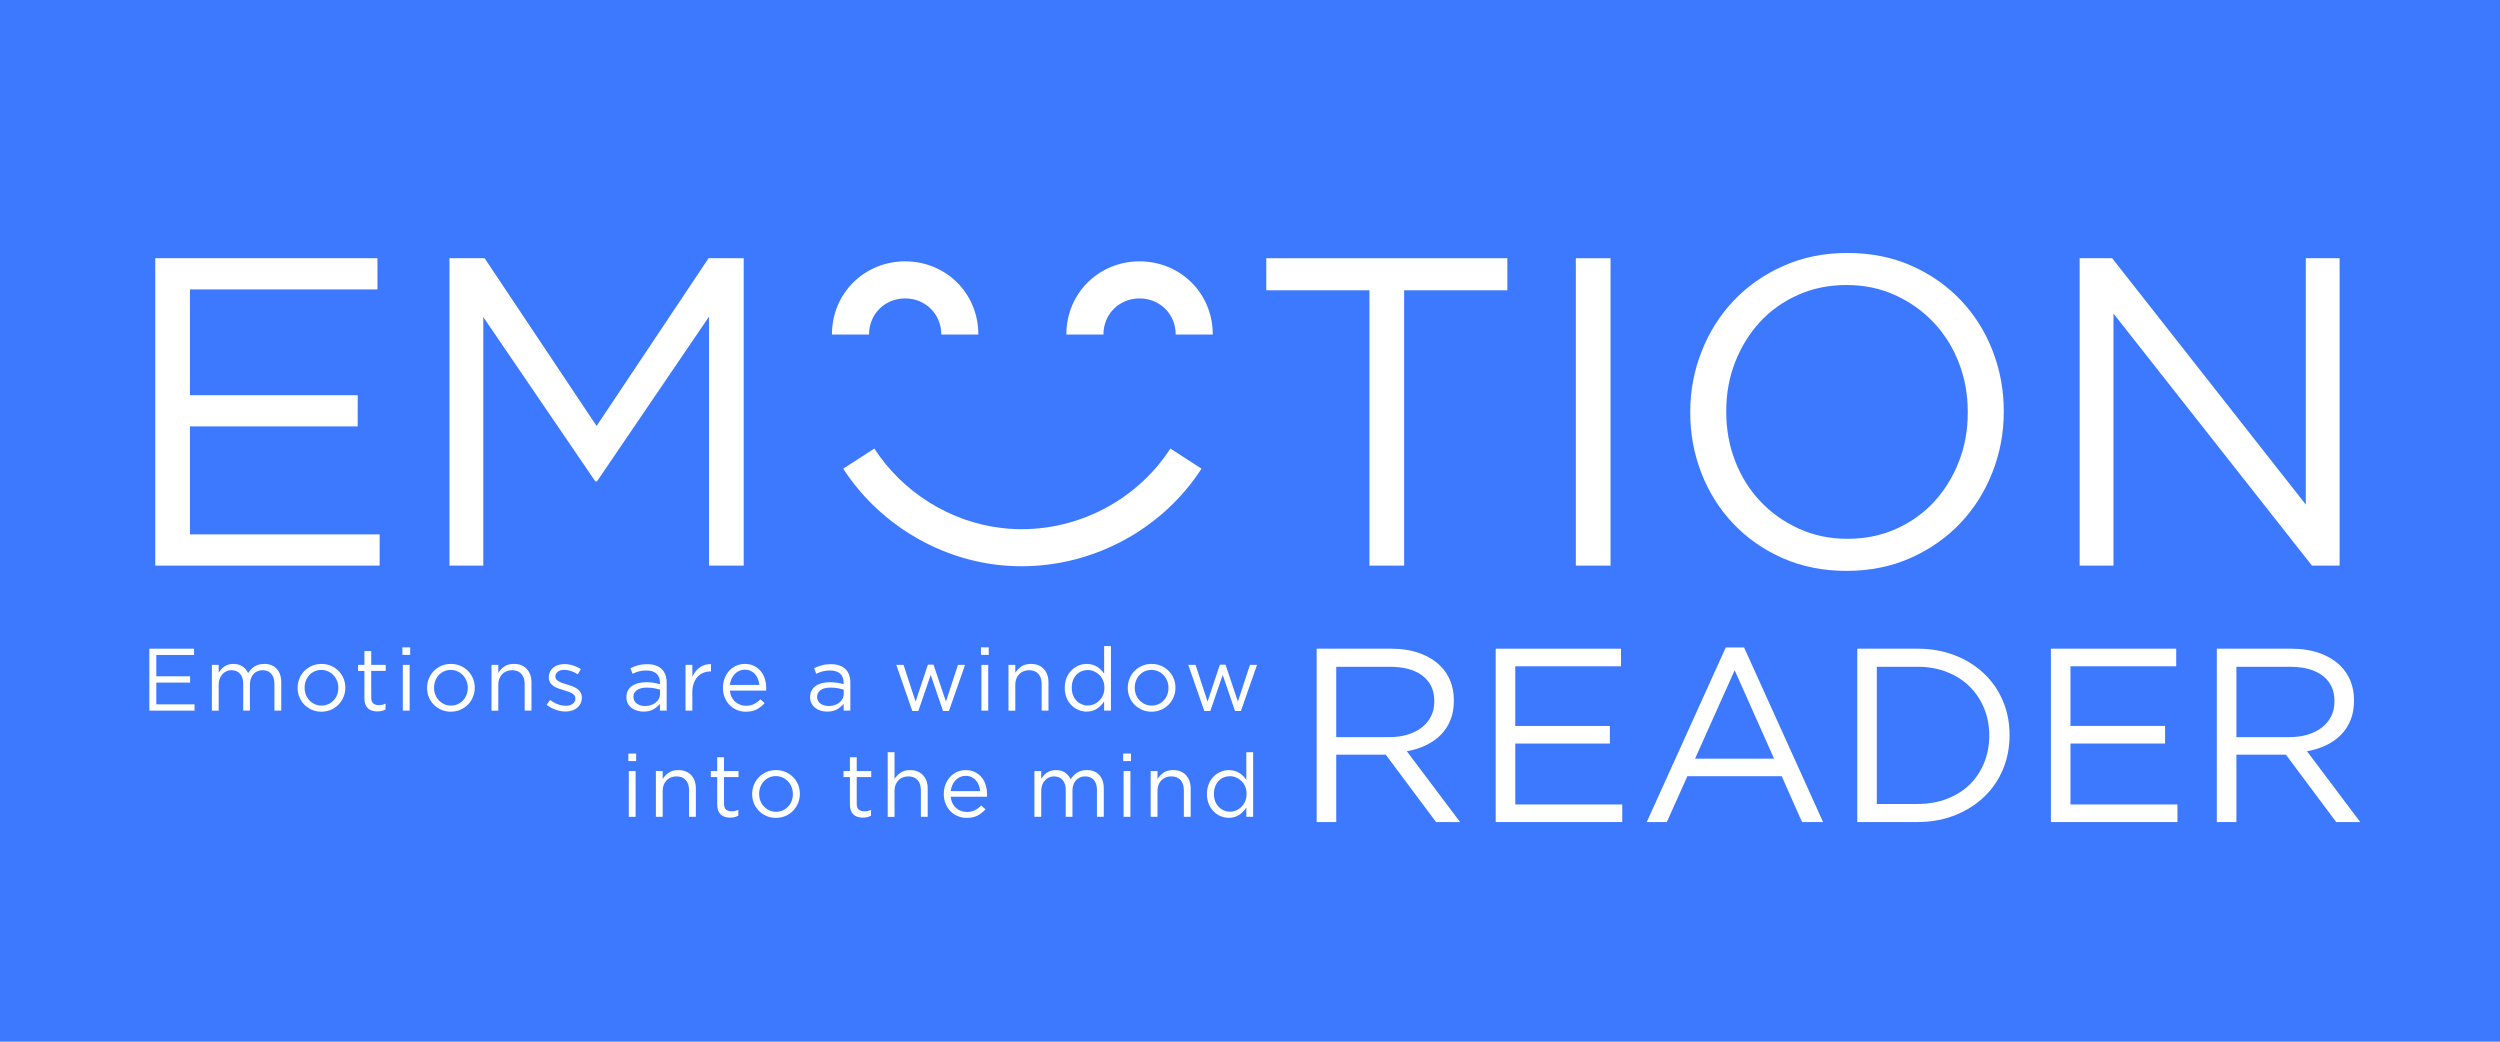 <?xml version="1.0" encoding="utf-8"?>
<!-- Generator: Adobe Illustrator 17.0.0, SVG Export Plug-In . SVG Version: 6.00 Build 0)  -->
<!DOCTYPE svg PUBLIC "-//W3C//DTD SVG 1.1//EN" "http://www.w3.org/Graphics/SVG/1.1/DTD/svg11.dtd">
<svg version="1.1" id="Layer_1" xmlns="http://www.w3.org/2000/svg" xmlns:xlink="http://www.w3.org/1999/xlink" x="0px" y="0px"
	 width="300px" height="125px" viewBox="0 0 300 125" enable-background="new 0 0 300 125" xml:space="preserve">
<rect fill="#3D79FF" width="300" height="125"/>
<g>
	<path fill="#FFFFFF" d="M164.335,34.834h-12.383v-3.847h28.929v3.847h-12.384v33.039h-4.163V34.834z"/>
	<path fill="#FFFFFF" d="M189.101,30.987h4.163v36.886h-4.163V30.987z"/>
	<path fill="#FFFFFF" d="M249.558,30.987h3.9l23.238,29.562V30.987h4.058v36.886h-3.32l-23.818-30.247v30.247h-4.058V30.987z"/>
</g>
<g>
	<path fill="#FFFFFF" d="M18.632,30.987h26.663v3.741h-22.5v12.699h20.129v3.741H22.794v12.963h22.764v3.741H18.632V30.987z"/>
	<path fill="#FFFFFF" d="M53.937,30.987h4.216l13.437,20.129l13.437-20.129h4.216v36.886h-4.163V37.996l-13.437,19.76h-0.211
		L57.994,38.048v29.825h-4.057V30.987z"/>
</g>
<g>
	<g>
		<path fill="#FFFFFF" d="M108.617,35.809c2.391,0,4.337,1.834,4.337,4.337h4.449c0-5.005-3.941-8.785-8.785-8.785
			c-4.844,0-8.785,3.78-8.785,8.785h4.449C104.281,37.643,106.226,35.809,108.617,35.809z"/>
	</g>
	<g>
		<path fill="#FFFFFF" d="M136.747,35.809c2.391,0,4.337,1.834,4.337,4.337h4.449c0-5.005-3.941-8.785-8.785-8.785
			c-4.844,0-8.785,3.78-8.785,8.785h4.449C132.411,37.643,134.356,35.809,136.747,35.809z"/>
	</g>
	<g>
		<path fill="#FFFFFF" d="M122.604,67.949c8.606,0,16.854-4.401,21.577-11.709l-3.737-2.414c-4.336,6.71-12.271,10.456-20.211,9.539
			c-6.19-0.714-11.914-4.28-15.312-9.539l-3.736,2.414c4.112,6.364,11.043,10.679,18.538,11.544
			C120.685,67.895,121.646,67.949,122.604,67.949z"/>
	</g>
</g>
<g>
	<path fill="#FFFFFF" d="M158,77.844h8.944c1.287,0,2.432,0.183,3.432,0.55s1.828,0.876,2.482,1.53
		c0.515,0.515,0.911,1.12,1.189,1.813c0.277,0.694,0.416,1.457,0.416,2.288v0.059c0,0.872-0.139,1.649-0.416,2.333
		c-0.278,0.683-0.669,1.278-1.174,1.783c-0.505,0.505-1.105,0.921-1.798,1.248c-0.694,0.327-1.447,0.56-2.258,0.698l6.389,8.499
		h-2.883l-6.032-8.083h-0.059h-5.884v8.083H158V77.844z M166.753,88.453c0.774,0,1.489-0.099,2.145-0.297
		c0.655-0.198,1.222-0.48,1.699-0.847c0.476-0.366,0.848-0.812,1.117-1.337c0.268-0.525,0.402-1.124,0.402-1.798v-0.06
		c0-1.287-0.467-2.293-1.401-3.016c-0.933-0.723-2.244-1.084-3.932-1.084h-6.435v8.439H166.753z"/>
	<path fill="#FFFFFF" d="M179.485,77.844h15.036v2.11h-12.689v7.162h11.352v2.11h-11.352v7.31h12.837v2.11h-15.185V77.844z"/>
	<path fill="#FFFFFF" d="M207.091,77.695h2.199l9.479,20.95h-2.526l-2.437-5.498h-11.322l-2.466,5.498h-2.407L207.091,77.695z
		 M212.886,91.038l-4.725-10.609l-4.754,10.609H212.886z"/>
	<path fill="#FFFFFF" d="M222.871,77.844h7.221c1.624,0,3.115,0.263,4.472,0.788c1.357,0.525,2.526,1.253,3.507,2.184
		c0.98,0.931,1.738,2.026,2.273,3.283c0.535,1.258,0.802,2.621,0.802,4.086v0.059c0,1.466-0.267,2.833-0.802,4.101
		c-0.535,1.268-1.293,2.368-2.273,3.299c-0.981,0.931-2.15,1.664-3.507,2.199c-1.357,0.535-2.848,0.802-4.472,0.802h-7.221V77.844z
		 M230.092,96.476c1.307,0,2.496-0.208,3.566-0.624c1.07-0.416,1.976-0.991,2.719-1.724c0.743-0.733,1.317-1.599,1.724-2.6
		c0.406-1,0.609-2.075,0.609-3.224v-0.059c0-1.149-0.204-2.224-0.609-3.224c-0.407-1-0.981-1.872-1.724-2.615
		c-0.743-0.743-1.649-1.327-2.719-1.753c-1.07-0.426-2.258-0.639-3.566-0.639h-4.874v16.463H230.092z"/>
	<path fill="#FFFFFF" d="M246.109,77.844h15.036v2.11h-12.689v7.162h11.352v2.11h-11.352v7.31h12.837v2.11h-15.185V77.844z"/>
	<path fill="#FFFFFF" d="M266.019,77.844h8.944c1.287,0,2.432,0.183,3.432,0.55c1,0.367,1.828,0.876,2.482,1.53
		c0.515,0.515,0.911,1.12,1.189,1.813c0.277,0.694,0.416,1.457,0.416,2.288v0.059c0,0.872-0.139,1.649-0.416,2.333
		c-0.278,0.683-0.669,1.278-1.174,1.783c-0.505,0.505-1.105,0.921-1.798,1.248c-0.694,0.327-1.447,0.56-2.258,0.698l6.389,8.499
		h-2.883l-6.032-8.083h-0.059h-5.884v8.083h-2.347V77.844z M274.772,88.453c0.774,0,1.489-0.099,2.145-0.297
		c0.655-0.198,1.222-0.48,1.699-0.847c0.476-0.366,0.848-0.812,1.117-1.337c0.268-0.525,0.402-1.124,0.402-1.798v-0.06
		c0-1.287-0.467-2.293-1.401-3.016c-0.933-0.723-2.244-1.084-3.932-1.084h-6.435v8.439H274.772z"/>
</g>
<g>
	<path fill="#FFFFFF" d="M17.918,77.843h5.373v0.754h-4.534v2.559h4.056v0.754h-4.056v2.612h4.587v0.754h-5.426V77.843z"/>
	<path fill="#FFFFFF" d="M25.425,79.786h0.817v0.924c0.092-0.134,0.193-0.265,0.303-0.393c0.11-0.127,0.235-0.239,0.377-0.334
		s0.301-0.172,0.478-0.228s0.382-0.085,0.616-0.085c0.446,0,0.814,0.105,1.104,0.313c0.29,0.209,0.51,0.469,0.658,0.78
		c0.099-0.149,0.21-0.29,0.334-0.425c0.124-0.134,0.264-0.251,0.419-0.35c0.156-0.099,0.331-0.177,0.526-0.234
		c0.195-0.057,0.412-0.085,0.653-0.085c0.637,0,1.136,0.196,1.497,0.589c0.361,0.393,0.541,0.933,0.541,1.619v3.398h-0.817v-3.199
		c0-0.53-0.126-0.938-0.377-1.224c-0.251-0.286-0.6-0.429-1.046-0.429c-0.205,0-0.4,0.037-0.584,0.111
		c-0.184,0.074-0.345,0.183-0.483,0.328c-0.138,0.145-0.248,0.323-0.329,0.535c-0.081,0.212-0.122,0.452-0.122,0.721v3.157h-0.807
		v-3.221c0-0.515-0.126-0.916-0.377-1.202c-0.251-0.286-0.596-0.429-1.035-0.429c-0.22,0-0.421,0.042-0.605,0.127
		c-0.184,0.085-0.345,0.205-0.483,0.36c-0.138,0.155-0.246,0.337-0.324,0.546s-0.117,0.44-0.117,0.694v3.125h-0.817V79.786z"/>
	<path fill="#FFFFFF" d="M38.56,85.403c-0.41,0-0.789-0.076-1.136-0.228c-0.347-0.152-0.648-0.357-0.903-0.616
		c-0.255-0.258-0.453-0.559-0.595-0.903c-0.142-0.343-0.212-0.71-0.212-1.099v-0.021c0-0.389,0.071-0.757,0.212-1.104
		s0.34-0.651,0.595-0.913c0.255-0.262,0.558-0.469,0.908-0.621c0.35-0.152,0.734-0.228,1.152-0.228c0.41,0,0.791,0.076,1.141,0.228
		c0.35,0.153,0.653,0.358,0.908,0.616c0.255,0.258,0.453,0.559,0.595,0.903c0.141,0.344,0.212,0.71,0.212,1.099v0.021
		c0,0.39-0.073,0.758-0.218,1.104c-0.145,0.347-0.345,0.651-0.6,0.913c-0.255,0.262-0.559,0.469-0.913,0.621
		C39.352,85.327,38.97,85.403,38.56,85.403z M38.581,84.671c0.297,0,0.57-0.057,0.818-0.17c0.248-0.114,0.46-0.266,0.637-0.457
		c0.177-0.192,0.315-0.414,0.414-0.669c0.099-0.255,0.149-0.527,0.149-0.818v-0.021c0-0.297-0.052-0.575-0.154-0.834
		c-0.103-0.258-0.246-0.485-0.43-0.679s-0.4-0.348-0.648-0.462c-0.248-0.113-0.517-0.17-0.807-0.17c-0.297,0-0.57,0.057-0.818,0.17
		c-0.248,0.114-0.458,0.266-0.632,0.457c-0.173,0.192-0.31,0.416-0.409,0.674s-0.148,0.533-0.148,0.823v0.021
		c0,0.297,0.051,0.575,0.154,0.834c0.102,0.258,0.244,0.483,0.424,0.674c0.181,0.191,0.395,0.343,0.643,0.457
		C38.022,84.614,38.291,84.671,38.581,84.671z"/>
	<path fill="#FFFFFF" d="M45.281,85.372c-0.22,0-0.425-0.029-0.616-0.085c-0.191-0.057-0.356-0.147-0.494-0.271
		c-0.138-0.124-0.246-0.285-0.324-0.483c-0.078-0.198-0.117-0.436-0.117-0.712v-3.313h-0.764v-0.722h0.764V78.13h0.817v1.656h1.741
		v0.722h-1.741v3.198c0,0.339,0.085,0.575,0.255,0.71c0.17,0.134,0.393,0.201,0.669,0.201c0.141,0,0.274-0.013,0.398-0.04
		c0.124-0.026,0.257-0.074,0.398-0.14v0.7c-0.142,0.078-0.292,0.137-0.451,0.176C45.658,85.352,45.479,85.372,45.281,85.372z"/>
	<path fill="#FFFFFF" d="M48.286,77.684h0.934v0.903h-0.934V77.684z M48.339,79.786h0.817v5.49h-0.817V79.786z"/>
	<path fill="#FFFFFF" d="M54.094,85.403c-0.41,0-0.789-0.076-1.136-0.228c-0.347-0.152-0.648-0.357-0.903-0.616
		C51.8,84.301,51.602,84,51.46,83.657c-0.142-0.343-0.212-0.71-0.212-1.099v-0.021c0-0.389,0.071-0.757,0.212-1.104
		s0.34-0.651,0.595-0.913c0.255-0.262,0.558-0.469,0.908-0.621c0.35-0.152,0.734-0.228,1.152-0.228c0.41,0,0.791,0.076,1.141,0.228
		c0.35,0.153,0.653,0.358,0.908,0.616c0.255,0.258,0.453,0.559,0.595,0.903c0.141,0.344,0.212,0.71,0.212,1.099v0.021
		c0,0.39-0.073,0.758-0.218,1.104c-0.145,0.347-0.345,0.651-0.6,0.913c-0.255,0.262-0.559,0.469-0.913,0.621
		S54.504,85.403,54.094,85.403z M54.115,84.671c0.297,0,0.57-0.057,0.818-0.17c0.248-0.114,0.46-0.266,0.637-0.457
		c0.177-0.192,0.315-0.414,0.414-0.669c0.099-0.255,0.149-0.527,0.149-0.818v-0.021c0-0.297-0.052-0.575-0.154-0.834
		c-0.103-0.258-0.246-0.485-0.43-0.679c-0.184-0.195-0.4-0.348-0.648-0.462c-0.248-0.113-0.517-0.17-0.807-0.17
		c-0.297,0-0.57,0.057-0.818,0.17c-0.248,0.114-0.458,0.266-0.632,0.457c-0.173,0.192-0.31,0.416-0.409,0.674
		c-0.099,0.258-0.148,0.533-0.148,0.823v0.021c0,0.297,0.051,0.575,0.154,0.834c0.102,0.258,0.244,0.483,0.424,0.674
		c0.181,0.191,0.395,0.343,0.643,0.457C53.556,84.614,53.825,84.671,54.115,84.671z"/>
	<path fill="#FFFFFF" d="M58.978,79.786h0.817v0.955c0.184-0.297,0.425-0.55,0.722-0.759c0.297-0.209,0.683-0.313,1.157-0.313
		c0.333,0,0.628,0.053,0.887,0.159c0.258,0.106,0.478,0.257,0.658,0.452c0.181,0.195,0.319,0.426,0.414,0.695
		c0.095,0.269,0.143,0.566,0.143,0.892v3.409H62.96v-3.199c0-0.509-0.131-0.912-0.393-1.208c-0.262-0.297-0.637-0.445-1.126-0.445
		c-0.234,0-0.451,0.041-0.653,0.122c-0.202,0.081-0.377,0.198-0.525,0.35s-0.264,0.334-0.345,0.546
		c-0.081,0.212-0.122,0.445-0.122,0.699v3.136h-0.817V79.786z"/>
	<path fill="#FFFFFF" d="M67.865,85.382c-0.397,0-0.796-0.072-1.2-0.217c-0.403-0.145-0.761-0.341-1.072-0.589l0.414-0.584
		c0.297,0.227,0.607,0.4,0.929,0.52c0.322,0.12,0.646,0.181,0.972,0.181c0.333,0,0.605-0.078,0.817-0.234
		c0.212-0.155,0.319-0.368,0.319-0.637V83.8c0-0.134-0.037-0.251-0.111-0.351c-0.074-0.099-0.175-0.185-0.303-0.26
		c-0.127-0.074-0.274-0.139-0.441-0.196c-0.166-0.057-0.338-0.11-0.515-0.159c-0.212-0.064-0.426-0.133-0.642-0.207
		c-0.216-0.075-0.41-0.168-0.584-0.282c-0.174-0.113-0.315-0.255-0.425-0.425c-0.11-0.17-0.165-0.383-0.165-0.637v-0.021
		c0-0.233,0.046-0.447,0.138-0.642c0.092-0.195,0.221-0.361,0.388-0.499c0.166-0.138,0.364-0.244,0.595-0.319
		c0.23-0.074,0.479-0.111,0.749-0.111c0.34,0,0.683,0.055,1.03,0.165c0.347,0.11,0.662,0.256,0.945,0.441l-0.372,0.616
		c-0.255-0.163-0.522-0.292-0.802-0.387c-0.28-0.095-0.554-0.143-0.823-0.143c-0.326,0-0.584,0.076-0.775,0.228
		c-0.191,0.152-0.287,0.341-0.287,0.568v0.021c0,0.128,0.039,0.239,0.117,0.335s0.182,0.179,0.313,0.249
		c0.131,0.071,0.281,0.135,0.451,0.192c0.17,0.057,0.347,0.113,0.531,0.17c0.212,0.064,0.423,0.135,0.632,0.212
		c0.209,0.078,0.398,0.177,0.568,0.297c0.17,0.121,0.306,0.266,0.409,0.435c0.102,0.17,0.154,0.379,0.154,0.627v0.021
		c0,0.262-0.052,0.493-0.154,0.695c-0.103,0.201-0.241,0.373-0.414,0.515c-0.174,0.142-0.379,0.25-0.616,0.324
		C68.398,85.345,68.141,85.382,67.865,85.382z"/>
	<path fill="#FFFFFF" d="M77.219,85.393c-0.255,0-0.506-0.036-0.754-0.106c-0.248-0.07-0.467-0.178-0.659-0.324
		c-0.191-0.145-0.345-0.324-0.462-0.536c-0.117-0.212-0.175-0.46-0.175-0.743v-0.021c0-0.297,0.057-0.558,0.17-0.78
		c0.113-0.223,0.274-0.409,0.483-0.558c0.209-0.149,0.457-0.262,0.743-0.34c0.287-0.078,0.603-0.117,0.95-0.117
		c0.354,0,0.66,0.021,0.919,0.064c0.258,0.043,0.511,0.099,0.759,0.17v-0.169c0-0.485-0.142-0.852-0.424-1.102
		c-0.283-0.25-0.683-0.375-1.2-0.375c-0.326,0-0.621,0.036-0.887,0.106c-0.266,0.071-0.526,0.167-0.78,0.287l-0.244-0.673
		c0.304-0.144,0.612-0.258,0.924-0.345c0.311-0.086,0.669-0.13,1.072-0.13c0.779,0,1.37,0.202,1.773,0.605
		c0.382,0.383,0.573,0.92,0.573,1.614v3.355h-0.807v-0.818c-0.191,0.248-0.448,0.465-0.77,0.653S77.701,85.393,77.219,85.393z
		 M77.385,84.724c0.254,0,0.49-0.035,0.709-0.106c0.219-0.07,0.411-0.171,0.577-0.301c0.166-0.131,0.296-0.285,0.391-0.465
		c0.095-0.179,0.143-0.379,0.143-0.597v-0.508c-0.205-0.056-0.437-0.109-0.698-0.159c-0.261-0.049-0.561-0.074-0.9-0.074
		c-0.508,0-0.901,0.1-1.18,0.301c-0.279,0.2-0.418,0.466-0.418,0.797v0.021c0,0.169,0.037,0.322,0.111,0.459
		c0.074,0.137,0.175,0.252,0.302,0.344c0.127,0.092,0.273,0.162,0.439,0.211C77.027,84.699,77.201,84.724,77.385,84.724z"/>
	<path fill="#FFFFFF" d="M82.263,79.786h0.817v1.433c0.099-0.227,0.223-0.435,0.372-0.626c0.148-0.192,0.319-0.356,0.51-0.494
		c0.191-0.138,0.4-0.243,0.626-0.313c0.226-0.071,0.471-0.103,0.733-0.095v0.881h-0.064c-0.297,0-0.579,0.053-0.844,0.159
		c-0.266,0.106-0.497,0.266-0.696,0.478c-0.198,0.212-0.354,0.476-0.467,0.791c-0.113,0.315-0.17,0.678-0.17,1.088v2.188h-0.817
		V79.786z"/>
	<path fill="#FFFFFF" d="M87.582,82.866c0.028,0.29,0.099,0.549,0.212,0.775c0.113,0.227,0.258,0.418,0.435,0.573
		c0.177,0.156,0.375,0.274,0.595,0.356c0.22,0.082,0.449,0.122,0.69,0.122c0.383,0,0.71-0.071,0.982-0.212
		c0.272-0.142,0.522-0.329,0.749-0.563l0.51,0.457c-0.276,0.312-0.591,0.561-0.945,0.749c-0.354,0.188-0.793,0.282-1.317,0.282
		c-0.375,0-0.729-0.069-1.062-0.207c-0.333-0.138-0.623-0.333-0.871-0.584s-0.444-0.554-0.589-0.908
		c-0.145-0.353-0.218-0.743-0.218-1.168c0-0.396,0.065-0.77,0.196-1.12c0.131-0.351,0.313-0.655,0.547-0.913
		c0.234-0.258,0.511-0.462,0.834-0.61c0.322-0.149,0.674-0.223,1.056-0.223c0.404,0,0.764,0.076,1.083,0.228
		c0.319,0.153,0.587,0.359,0.807,0.621c0.219,0.262,0.386,0.57,0.499,0.924c0.113,0.354,0.17,0.733,0.17,1.137
		c0,0.035,0,0.076,0,0.122s-0.004,0.101-0.011,0.165H87.582z M91.118,82.197c-0.021-0.246-0.074-0.48-0.159-0.702
		c-0.085-0.222-0.2-0.417-0.345-0.586s-0.322-0.302-0.531-0.401c-0.209-0.098-0.448-0.148-0.717-0.148
		c-0.234,0-0.453,0.046-0.658,0.137c-0.206,0.092-0.386,0.22-0.542,0.385c-0.156,0.166-0.285,0.361-0.387,0.586
		c-0.103,0.225-0.168,0.468-0.196,0.728H91.118z"/>
	<path fill="#FFFFFF" d="M99.262,85.393c-0.255,0-0.506-0.036-0.754-0.106c-0.248-0.07-0.467-0.178-0.659-0.324
		c-0.191-0.145-0.345-0.324-0.462-0.536c-0.117-0.212-0.175-0.46-0.175-0.743v-0.021c0-0.297,0.057-0.558,0.17-0.78
		c0.113-0.223,0.274-0.409,0.483-0.558c0.209-0.149,0.457-0.262,0.743-0.34c0.287-0.078,0.603-0.117,0.95-0.117
		c0.354,0,0.66,0.021,0.919,0.064c0.258,0.043,0.511,0.099,0.759,0.17v-0.169c0-0.485-0.142-0.852-0.424-1.102
		c-0.283-0.25-0.683-0.375-1.2-0.375c-0.326,0-0.621,0.036-0.887,0.106c-0.266,0.071-0.526,0.167-0.78,0.287l-0.244-0.673
		c0.304-0.144,0.612-0.258,0.924-0.345c0.311-0.086,0.669-0.13,1.072-0.13c0.779,0,1.37,0.202,1.773,0.605
		c0.382,0.383,0.573,0.92,0.573,1.614v3.355h-0.807v-0.818c-0.191,0.248-0.448,0.465-0.77,0.653S99.743,85.393,99.262,85.393z
		 M99.427,84.724c0.254,0,0.49-0.035,0.709-0.106c0.219-0.07,0.411-0.171,0.577-0.301c0.166-0.131,0.296-0.285,0.391-0.465
		c0.095-0.179,0.143-0.379,0.143-0.597v-0.508c-0.205-0.056-0.437-0.109-0.698-0.159c-0.261-0.049-0.561-0.074-0.9-0.074
		c-0.508,0-0.901,0.1-1.18,0.301c-0.279,0.2-0.418,0.466-0.418,0.797v0.021c0,0.169,0.037,0.322,0.111,0.459
		c0.074,0.137,0.175,0.252,0.302,0.344c0.127,0.092,0.273,0.162,0.439,0.211S99.244,84.724,99.427,84.724z"/>
	<path fill="#FFFFFF" d="M107.555,79.786h0.871l1.444,4.406l1.476-4.428h0.679l1.487,4.428l1.444-4.406h0.85l-1.933,5.532h-0.711
		l-1.476-4.332l-1.487,4.332h-0.722L107.555,79.786z"/>
	<path fill="#FFFFFF" d="M117.716,77.684h0.934v0.903h-0.934V77.684z M117.769,79.786h0.817v5.49h-0.817V79.786z"/>
	<path fill="#FFFFFF" d="M121.018,79.786h0.817v0.955c0.184-0.297,0.425-0.55,0.722-0.759c0.297-0.209,0.683-0.313,1.157-0.313
		c0.333,0,0.628,0.053,0.887,0.159c0.258,0.106,0.478,0.257,0.658,0.452c0.181,0.195,0.319,0.426,0.414,0.695
		c0.095,0.269,0.143,0.566,0.143,0.892v3.409H125v-3.199c0-0.509-0.131-0.912-0.393-1.208c-0.262-0.297-0.637-0.445-1.126-0.445
		c-0.234,0-0.451,0.041-0.653,0.122c-0.202,0.081-0.377,0.198-0.525,0.35c-0.149,0.152-0.264,0.334-0.345,0.546
		c-0.081,0.212-0.122,0.445-0.122,0.699v3.136h-0.817V79.786z"/>
	<path fill="#FFFFFF" d="M130.394,85.393c-0.333,0-0.655-0.064-0.966-0.191c-0.311-0.128-0.591-0.313-0.839-0.558
		c-0.248-0.244-0.446-0.542-0.595-0.892c-0.149-0.351-0.223-0.752-0.223-1.205v-0.021c0-0.446,0.074-0.846,0.223-1.2
		c0.148-0.354,0.347-0.653,0.595-0.897c0.248-0.244,0.527-0.432,0.839-0.563c0.311-0.131,0.634-0.196,0.966-0.196
		c0.255,0,0.488,0.032,0.701,0.095c0.212,0.064,0.403,0.149,0.573,0.255c0.17,0.106,0.324,0.23,0.462,0.372
		c0.138,0.142,0.26,0.29,0.366,0.446v-3.313h0.817v7.751h-0.817v-1.104c-0.113,0.163-0.239,0.318-0.377,0.467
		c-0.138,0.149-0.292,0.28-0.462,0.393c-0.17,0.113-0.359,0.202-0.568,0.266S130.648,85.393,130.394,85.393z M130.543,84.66
		c0.255,0,0.501-0.052,0.738-0.154c0.237-0.103,0.449-0.248,0.637-0.435c0.187-0.188,0.336-0.41,0.446-0.669
		s0.165-0.547,0.165-0.865v-0.021c0-0.319-0.055-0.607-0.165-0.865s-0.258-0.48-0.446-0.664c-0.188-0.184-0.4-0.327-0.637-0.43
		c-0.237-0.103-0.483-0.154-0.738-0.154c-0.269,0-0.521,0.048-0.754,0.143c-0.234,0.096-0.437,0.234-0.611,0.414
		c-0.173,0.181-0.311,0.402-0.414,0.663c-0.103,0.262-0.154,0.559-0.154,0.892v0.021c0,0.326,0.051,0.62,0.154,0.881
		c0.103,0.262,0.242,0.485,0.419,0.669c0.177,0.184,0.383,0.325,0.616,0.425C130.033,84.611,130.28,84.66,130.543,84.66z"/>
	<path fill="#FFFFFF" d="M138.177,85.403c-0.41,0-0.789-0.076-1.136-0.228c-0.347-0.152-0.648-0.357-0.903-0.616
		c-0.255-0.258-0.453-0.559-0.595-0.903c-0.142-0.343-0.212-0.71-0.212-1.099v-0.021c0-0.389,0.071-0.757,0.212-1.104
		c0.142-0.347,0.34-0.651,0.595-0.913c0.255-0.262,0.558-0.469,0.908-0.621c0.35-0.152,0.734-0.228,1.152-0.228
		c0.411,0,0.791,0.076,1.141,0.228c0.35,0.153,0.653,0.358,0.908,0.616c0.255,0.258,0.453,0.559,0.595,0.903
		c0.141,0.344,0.212,0.71,0.212,1.099v0.021c0,0.39-0.073,0.758-0.218,1.104c-0.145,0.347-0.345,0.651-0.6,0.913
		c-0.255,0.262-0.559,0.469-0.913,0.621S138.587,85.403,138.177,85.403z M138.198,84.671c0.297,0,0.57-0.057,0.818-0.17
		c0.248-0.114,0.46-0.266,0.637-0.457c0.177-0.192,0.315-0.414,0.414-0.669c0.099-0.255,0.149-0.527,0.149-0.818v-0.021
		c0-0.297-0.052-0.575-0.154-0.834c-0.103-0.258-0.246-0.485-0.43-0.679c-0.184-0.195-0.4-0.348-0.648-0.462
		c-0.248-0.113-0.517-0.17-0.807-0.17c-0.297,0-0.57,0.057-0.818,0.17c-0.248,0.114-0.458,0.266-0.632,0.457
		c-0.173,0.192-0.31,0.416-0.409,0.674c-0.099,0.258-0.148,0.533-0.148,0.823v0.021c0,0.297,0.051,0.575,0.154,0.834
		c0.102,0.258,0.244,0.483,0.424,0.674c0.181,0.191,0.395,0.343,0.643,0.457C137.638,84.614,137.907,84.671,138.198,84.671z"/>
	<path fill="#FFFFFF" d="M142.594,79.786h0.871l1.443,4.406l1.476-4.428h0.679l1.487,4.428l1.443-4.406h0.85l-1.932,5.532H148.2
		l-1.475-4.332l-1.487,4.332h-0.721L142.594,79.786z"/>
	<path fill="#FFFFFF" d="M75.404,90.426h0.934v0.903h-0.934V90.426z M75.457,92.528h0.817v5.49h-0.817V92.528z"/>
	<path fill="#FFFFFF" d="M78.706,92.528h0.817v0.955c0.184-0.297,0.425-0.55,0.722-0.759c0.297-0.209,0.683-0.313,1.157-0.313
		c0.333,0,0.628,0.053,0.887,0.159c0.258,0.106,0.478,0.257,0.658,0.452c0.181,0.195,0.319,0.426,0.414,0.695
		c0.095,0.269,0.143,0.566,0.143,0.892v3.409h-0.817v-3.199c0-0.509-0.131-0.912-0.393-1.208c-0.262-0.297-0.637-0.445-1.126-0.445
		c-0.234,0-0.451,0.041-0.653,0.122c-0.202,0.081-0.377,0.198-0.525,0.35s-0.264,0.334-0.345,0.546
		c-0.081,0.212-0.122,0.445-0.122,0.699v3.136h-0.817V92.528z"/>
	<path fill="#FFFFFF" d="M87.614,98.114c-0.22,0-0.425-0.029-0.616-0.085c-0.191-0.057-0.356-0.147-0.494-0.271
		c-0.138-0.124-0.246-0.285-0.324-0.483c-0.078-0.198-0.117-0.436-0.117-0.712v-3.313H85.3v-0.722h0.764v-1.656h0.817v1.656h1.741
		v0.722h-1.741v3.198c0,0.339,0.085,0.575,0.255,0.71c0.17,0.134,0.393,0.201,0.669,0.201c0.141,0,0.274-0.013,0.398-0.04
		c0.124-0.026,0.257-0.074,0.398-0.14v0.7c-0.142,0.078-0.292,0.137-0.451,0.176C87.991,98.094,87.812,98.114,87.614,98.114z"/>
	<path fill="#FFFFFF" d="M93.104,98.145c-0.41,0-0.789-0.076-1.136-0.228c-0.347-0.152-0.648-0.357-0.903-0.616
		c-0.255-0.258-0.453-0.559-0.595-0.903c-0.142-0.343-0.212-0.71-0.212-1.099v-0.021c0-0.389,0.071-0.757,0.212-1.104
		s0.34-0.651,0.595-0.913c0.255-0.262,0.558-0.469,0.908-0.621c0.35-0.152,0.734-0.228,1.152-0.228c0.41,0,0.791,0.076,1.141,0.228
		c0.35,0.153,0.653,0.358,0.908,0.616c0.255,0.258,0.453,0.559,0.595,0.903c0.141,0.344,0.212,0.71,0.212,1.099v0.021
		c0,0.39-0.073,0.758-0.218,1.104c-0.145,0.347-0.345,0.651-0.6,0.913c-0.255,0.262-0.559,0.469-0.913,0.621
		C93.897,98.069,93.514,98.145,93.104,98.145z M93.125,97.413c0.297,0,0.57-0.057,0.818-0.17c0.248-0.114,0.46-0.266,0.637-0.457
		c0.177-0.192,0.315-0.414,0.414-0.669c0.099-0.255,0.149-0.527,0.149-0.818v-0.021c0-0.297-0.052-0.575-0.154-0.834
		c-0.103-0.258-0.246-0.485-0.43-0.679s-0.4-0.348-0.648-0.462c-0.248-0.113-0.517-0.17-0.807-0.17c-0.297,0-0.57,0.057-0.818,0.17
		c-0.248,0.114-0.458,0.266-0.632,0.457c-0.173,0.192-0.31,0.416-0.409,0.674s-0.148,0.533-0.148,0.823v0.021
		c0,0.297,0.051,0.575,0.154,0.834c0.102,0.258,0.244,0.483,0.424,0.674c0.181,0.191,0.395,0.343,0.643,0.457
		C92.566,97.356,92.835,97.413,93.125,97.413z"/>
	<path fill="#FFFFFF" d="M103.541,98.114c-0.22,0-0.425-0.029-0.616-0.085c-0.191-0.057-0.356-0.147-0.494-0.271
		c-0.138-0.124-0.246-0.285-0.324-0.483c-0.078-0.198-0.117-0.436-0.117-0.712v-3.313h-0.764v-0.722h0.764v-1.656h0.817v1.656h1.741
		v0.722h-1.741v3.198c0,0.339,0.085,0.575,0.255,0.71c0.17,0.134,0.393,0.201,0.669,0.201c0.141,0,0.274-0.013,0.398-0.04
		c0.124-0.026,0.257-0.074,0.398-0.14v0.7c-0.142,0.078-0.292,0.137-0.451,0.176C103.918,98.094,103.739,98.114,103.541,98.114z"/>
	<path fill="#FFFFFF" d="M106.525,90.267h0.817v3.217c0.184-0.297,0.425-0.55,0.722-0.759c0.297-0.209,0.683-0.313,1.157-0.313
		c0.333,0,0.628,0.053,0.887,0.159c0.258,0.106,0.478,0.257,0.658,0.452c0.181,0.195,0.319,0.426,0.414,0.695
		c0.095,0.269,0.143,0.566,0.143,0.892v3.409h-0.817v-3.199c0-0.509-0.131-0.912-0.393-1.208c-0.262-0.297-0.637-0.445-1.126-0.445
		c-0.234,0-0.451,0.041-0.653,0.122c-0.202,0.081-0.377,0.198-0.525,0.35c-0.149,0.152-0.264,0.334-0.345,0.546
		c-0.081,0.212-0.122,0.445-0.122,0.699v3.136h-0.817V90.267z"/>
	<path fill="#FFFFFF" d="M114.085,95.608c0.028,0.29,0.099,0.549,0.212,0.775c0.113,0.227,0.258,0.418,0.435,0.573
		c0.177,0.156,0.375,0.274,0.595,0.356c0.22,0.082,0.449,0.122,0.69,0.122c0.383,0,0.71-0.071,0.982-0.212
		c0.272-0.142,0.522-0.329,0.749-0.563l0.51,0.457c-0.276,0.312-0.591,0.561-0.945,0.749c-0.354,0.188-0.793,0.282-1.317,0.282
		c-0.375,0-0.729-0.069-1.062-0.207c-0.333-0.138-0.623-0.333-0.871-0.584c-0.248-0.251-0.444-0.554-0.589-0.908
		c-0.145-0.353-0.218-0.743-0.218-1.168c0-0.396,0.065-0.77,0.196-1.12c0.131-0.351,0.313-0.655,0.547-0.913
		c0.234-0.258,0.511-0.462,0.834-0.61c0.322-0.149,0.674-0.223,1.056-0.223c0.404,0,0.764,0.076,1.083,0.228
		c0.319,0.153,0.587,0.359,0.807,0.621c0.219,0.262,0.386,0.57,0.499,0.924c0.113,0.354,0.17,0.733,0.17,1.137
		c0,0.035,0,0.076,0,0.122c0,0.046-0.004,0.101-0.011,0.165H114.085z M117.621,94.939c-0.021-0.246-0.074-0.48-0.159-0.702
		c-0.085-0.222-0.2-0.417-0.345-0.586c-0.145-0.169-0.322-0.302-0.531-0.401c-0.209-0.098-0.448-0.148-0.717-0.148
		c-0.234,0-0.453,0.046-0.658,0.137c-0.206,0.092-0.386,0.22-0.542,0.385c-0.156,0.166-0.285,0.361-0.387,0.586
		c-0.103,0.225-0.168,0.468-0.196,0.728H117.621z"/>
	<path fill="#FFFFFF" d="M124.129,92.528h0.817v0.924c0.092-0.134,0.193-0.265,0.303-0.393c0.11-0.127,0.235-0.239,0.377-0.334
		c0.142-0.095,0.301-0.172,0.478-0.228s0.382-0.085,0.616-0.085c0.446,0,0.814,0.105,1.104,0.313c0.29,0.209,0.51,0.469,0.658,0.78
		c0.099-0.149,0.21-0.29,0.334-0.425c0.124-0.134,0.264-0.251,0.419-0.35c0.156-0.099,0.331-0.177,0.526-0.234
		c0.195-0.057,0.412-0.085,0.653-0.085c0.637,0,1.136,0.196,1.497,0.589c0.361,0.393,0.541,0.933,0.541,1.619v3.398h-0.817v-3.199
		c0-0.53-0.126-0.938-0.377-1.224c-0.251-0.286-0.6-0.429-1.046-0.429c-0.205,0-0.4,0.037-0.584,0.111
		c-0.184,0.074-0.345,0.183-0.483,0.328c-0.138,0.145-0.248,0.323-0.329,0.535c-0.081,0.212-0.122,0.452-0.122,0.721v3.157h-0.807
		v-3.221c0-0.515-0.126-0.916-0.377-1.202c-0.251-0.286-0.596-0.429-1.035-0.429c-0.22,0-0.421,0.042-0.605,0.127
		c-0.184,0.085-0.345,0.205-0.483,0.36s-0.246,0.337-0.324,0.546c-0.078,0.209-0.117,0.44-0.117,0.694v3.125h-0.817V92.528z"/>
	<path fill="#FFFFFF" d="M134.779,90.426h0.934v0.903h-0.934V90.426z M134.832,92.528h0.817v5.49h-0.817V92.528z"/>
	<path fill="#FFFFFF" d="M138.081,92.528h0.817v0.955c0.184-0.297,0.425-0.55,0.722-0.759c0.297-0.209,0.683-0.313,1.157-0.313
		c0.333,0,0.628,0.053,0.887,0.159c0.258,0.106,0.478,0.257,0.658,0.452c0.181,0.195,0.318,0.426,0.414,0.695
		c0.096,0.269,0.144,0.566,0.144,0.892v3.409h-0.818v-3.199c0-0.509-0.131-0.912-0.393-1.208c-0.262-0.297-0.637-0.445-1.126-0.445
		c-0.234,0-0.451,0.041-0.653,0.122c-0.202,0.081-0.377,0.198-0.525,0.35c-0.149,0.152-0.264,0.334-0.345,0.546
		c-0.081,0.212-0.122,0.445-0.122,0.699v3.136h-0.817V92.528z"/>
	<path fill="#FFFFFF" d="M147.456,98.135c-0.333,0-0.655-0.064-0.966-0.191c-0.312-0.128-0.591-0.313-0.839-0.558
		c-0.248-0.244-0.446-0.542-0.594-0.892c-0.149-0.351-0.223-0.752-0.223-1.205v-0.021c0-0.446,0.075-0.846,0.223-1.2
		c0.149-0.354,0.347-0.653,0.594-0.897c0.248-0.244,0.527-0.432,0.839-0.563c0.311-0.131,0.633-0.196,0.966-0.196
		c0.255,0,0.488,0.032,0.701,0.095s0.404,0.149,0.574,0.255c0.17,0.106,0.324,0.23,0.462,0.372c0.138,0.142,0.26,0.29,0.366,0.446
		v-3.313h0.818v7.751h-0.818v-1.104c-0.113,0.163-0.239,0.318-0.377,0.467c-0.138,0.149-0.292,0.28-0.462,0.393
		c-0.17,0.113-0.359,0.202-0.568,0.266C147.943,98.103,147.712,98.135,147.456,98.135z M147.605,97.402
		c0.255,0,0.501-0.052,0.738-0.154c0.237-0.103,0.449-0.248,0.637-0.435c0.187-0.188,0.336-0.41,0.446-0.669
		c0.11-0.258,0.165-0.547,0.165-0.865v-0.021c0-0.319-0.055-0.607-0.165-0.865c-0.11-0.258-0.258-0.48-0.446-0.664
		c-0.188-0.184-0.4-0.327-0.637-0.43c-0.237-0.103-0.483-0.154-0.738-0.154c-0.269,0-0.52,0.048-0.754,0.143
		c-0.234,0.096-0.437,0.234-0.611,0.414c-0.173,0.181-0.312,0.402-0.414,0.663c-0.103,0.262-0.154,0.559-0.154,0.892v0.021
		c0,0.326,0.051,0.62,0.154,0.881c0.102,0.262,0.242,0.485,0.419,0.669c0.177,0.184,0.382,0.325,0.616,0.425
		C147.096,97.353,147.343,97.402,147.605,97.402z"/>
</g>
<g>
	<path fill="#FFFFFF" d="M221.588,68.505c-2.811,0-5.367-0.509-7.667-1.528c-2.301-1.018-4.277-2.397-5.928-4.136
		c-1.652-1.739-2.924-3.759-3.82-6.06c-0.896-2.301-1.344-4.716-1.344-7.246V49.43c0-2.529,0.456-4.953,1.37-7.272
		c0.913-2.319,2.195-4.347,3.847-6.086c1.651-1.739,3.636-3.126,5.954-4.163c2.319-1.036,4.882-1.554,7.693-1.554
		c2.81,0,5.366,0.51,7.667,1.528c2.301,1.019,4.276,2.397,5.928,4.136c1.651,1.739,2.925,3.76,3.82,6.06
		c0.896,2.301,1.344,4.716,1.344,7.246c0.035,0.036,0.035,0.071,0,0.105c0,2.529-0.457,4.953-1.37,7.272
		c-0.914,2.318-2.196,4.347-3.847,6.086c-1.652,1.739-3.636,3.127-5.954,4.163C226.963,67.987,224.398,68.505,221.588,68.505z
		 M221.693,64.659c2.108,0,4.048-0.395,5.823-1.186c1.774-0.79,3.293-1.87,4.558-3.241s2.257-2.968,2.977-4.795
		c0.72-1.826,1.08-3.794,1.08-5.902V49.43c0-2.108-0.36-4.084-1.08-5.928c-0.72-1.845-1.731-3.451-3.03-4.822
		c-1.3-1.37-2.837-2.459-4.611-3.267c-1.774-0.808-3.715-1.212-5.823-1.212c-2.108,0-4.049,0.395-5.823,1.186
		c-1.774,0.791-3.293,1.871-4.558,3.241c-1.264,1.37-2.258,2.969-2.977,4.795c-0.72,1.827-1.08,3.794-1.08,5.902v0.105
		c0,2.108,0.36,4.084,1.08,5.928c0.719,1.844,1.73,3.452,3.03,4.821c1.299,1.37,2.836,2.459,4.611,3.267
		C217.644,64.255,219.586,64.659,221.693,64.659z"/>
</g>
</svg>
